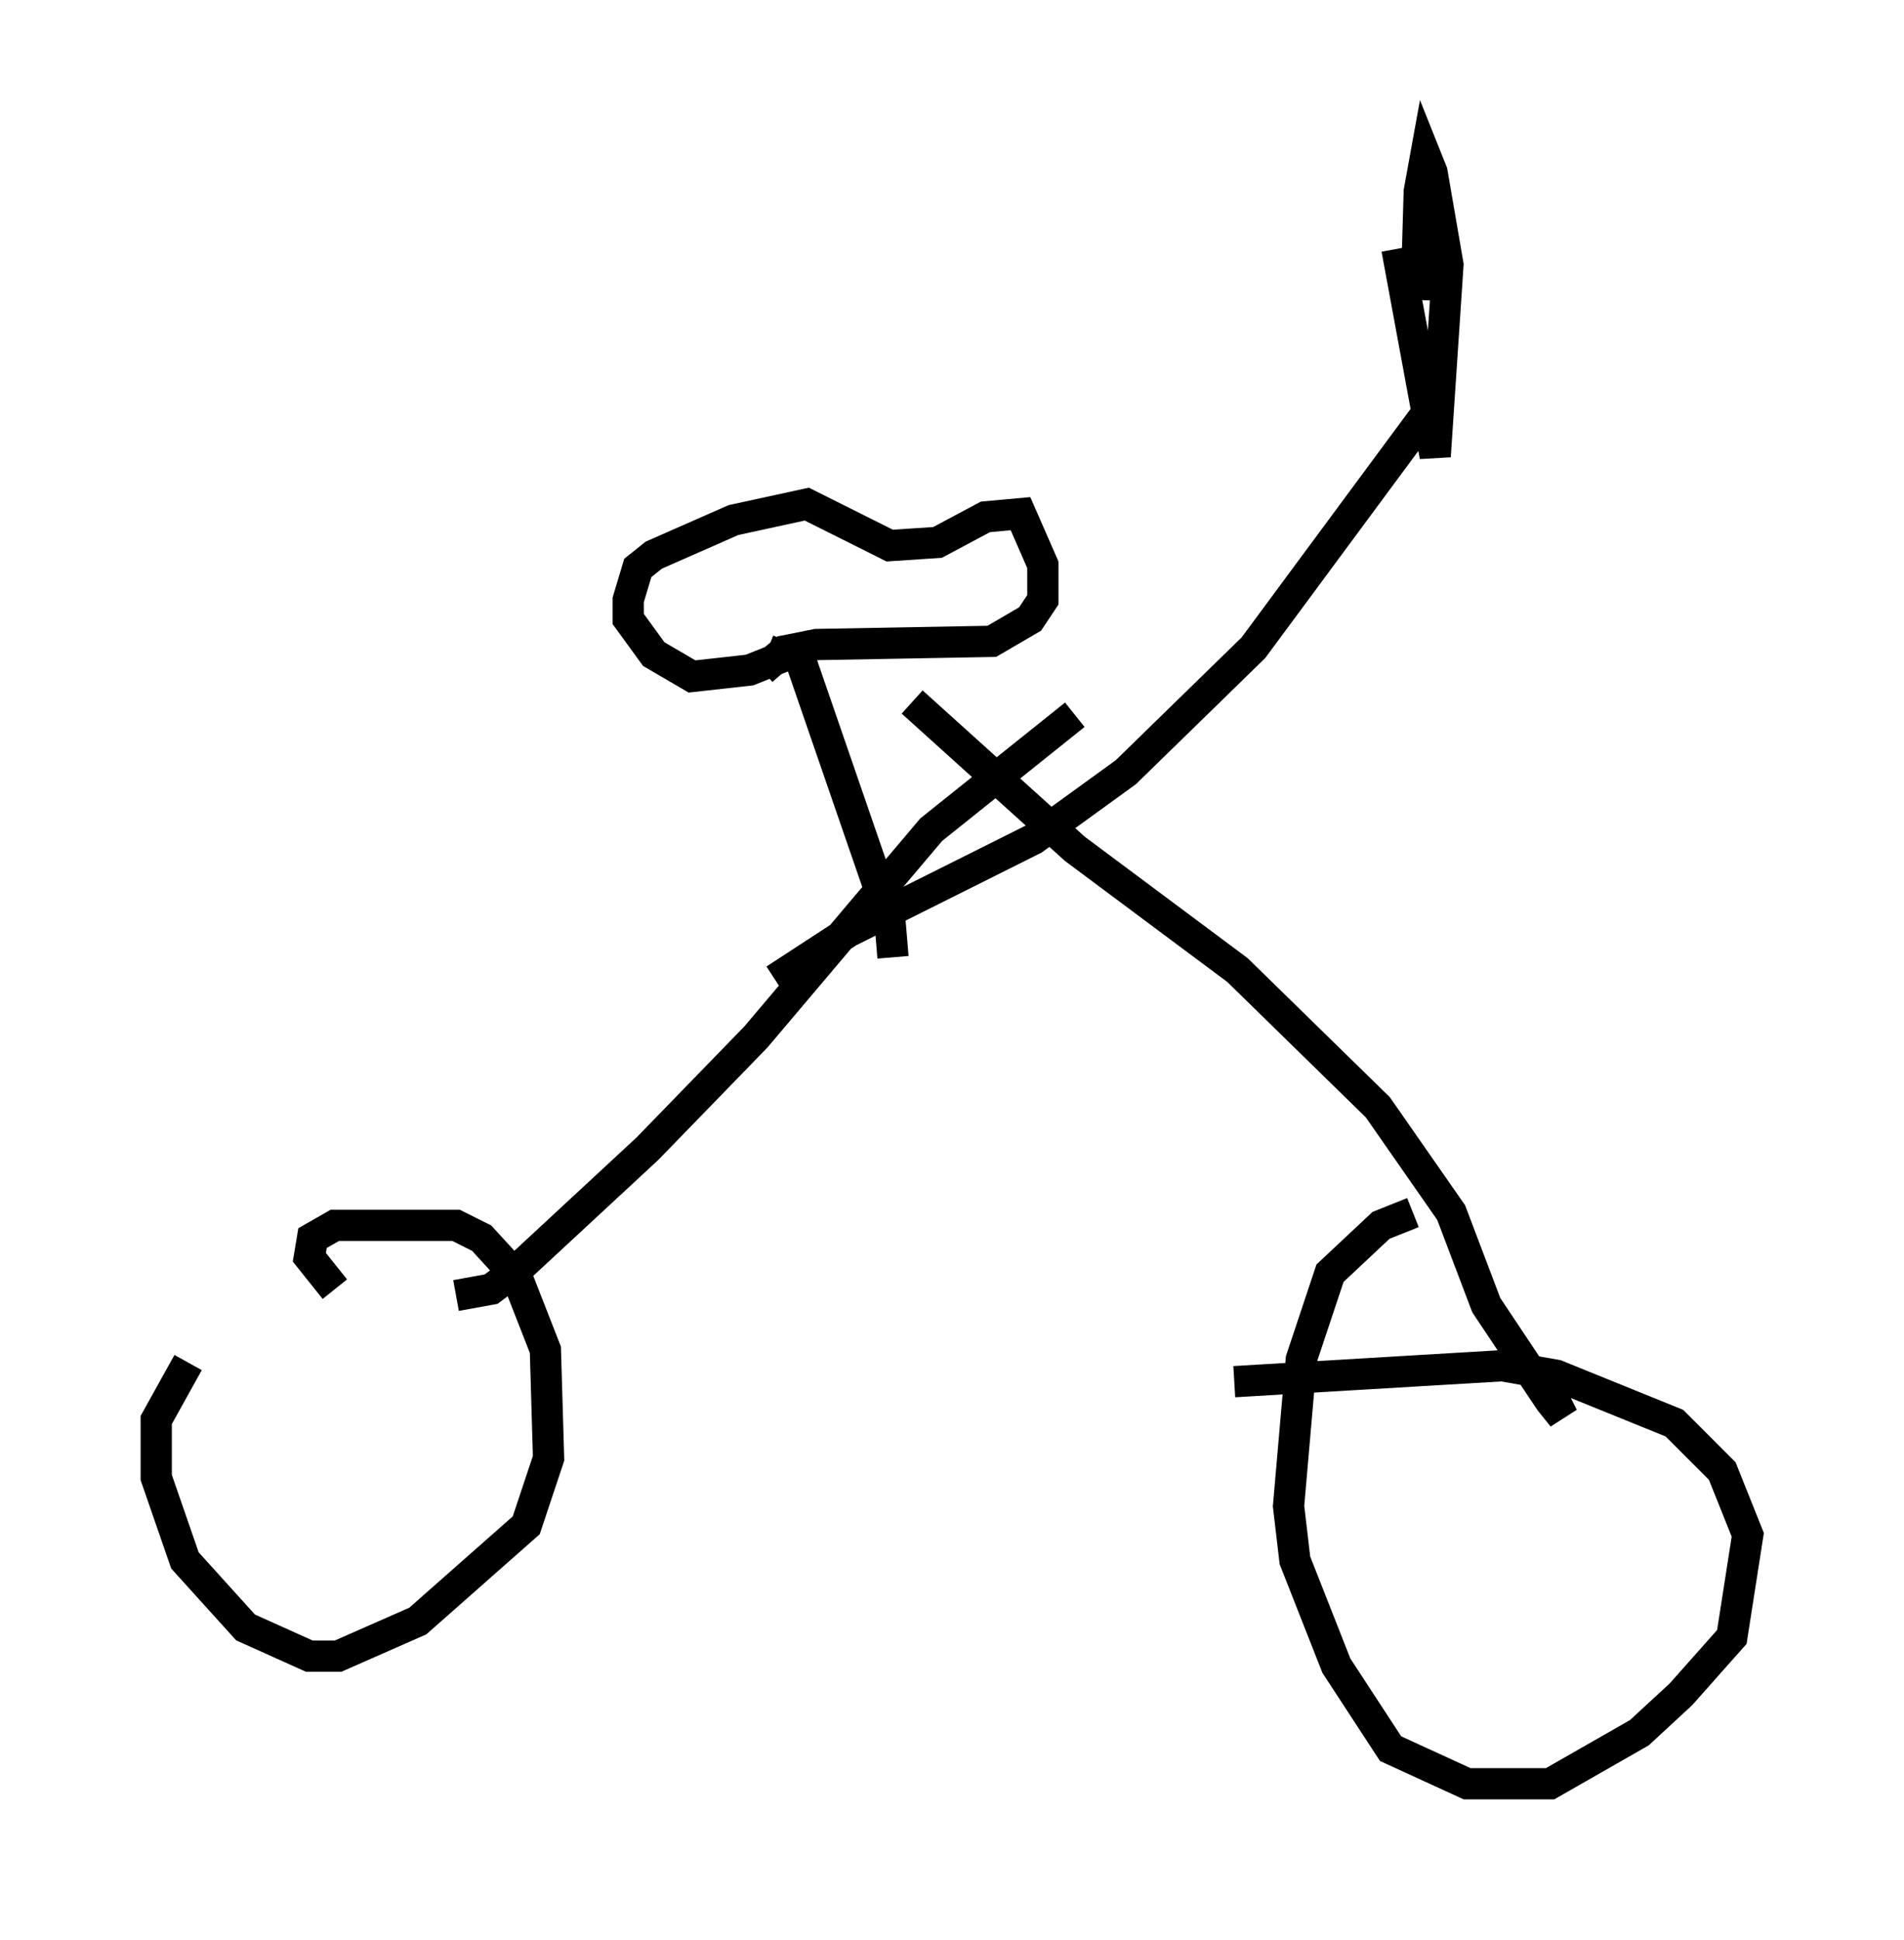 <?xml version="1.0" encoding="utf-8" ?>
<svg baseProfile="full" height="62.063" version="1.1" width="60.94" xmlns="http://www.w3.org/2000/svg" xmlns:ev="http://www.w3.org/2001/xml-events" xmlns:xlink="http://www.w3.org/1999/xlink"><defs /><rect fill="white" height="62.063" width="60.94" x="0" y="0" /><path d="M7.042, 43.282 m-1.021, 0.306 l-1.021, 1.838 0.0, 1.838 l0.919, 2.654 1.94, 2.144 l2.042, 0.919 0.919, 0.0 l2.552, -1.123 3.471, -3.063 l0.715, -2.144 -0.102, -3.471 l-0.919, -2.348 -1.123, -1.225 l-0.817, -0.408 -3.879, 0.0 l-0.715, 0.408 -0.102, 0.613 l0.817, 1.021 m34.505, -2.45 l-1.021, 0.408 -1.633, 1.531 l-0.919, 2.756 -0.408, 4.696 l0.204, 1.735 1.327, 3.369 l1.735, 2.654 2.45, 1.123 l2.654, 0.0 2.858, -1.633 l1.327, -1.225 1.633, -1.838 l0.51, -3.267 -0.817, -2.042 l-1.531, -1.531 -3.777, -1.531 l-1.735, -0.306 -8.575, 0.51 m-24.909, -2.756 l1.123, -0.204 0.817, -0.613 l4.185, -3.879 3.471, -3.573 l5.615, -6.635 4.594, -3.675 m-5.206, -0.408 l5.206, 4.696 5.206, 3.879 l4.492, 4.39 2.348, 3.369 l1.123, 2.96 2.042, 3.063 l0.408, 0.51 -0.613, -1.225 m-24.602, -12.761 l2.348, -1.531 5.921, -2.96 l2.96, -2.144 4.083, -3.981 l5.513, -7.452 m-0.306, -3.675 l0.102, -3.471 0.204, -1.123 l0.204, 0.51 0.51, 2.96 l-0.408, 6.125 -1.225, -6.635 m-16.129, 22.663 l-0.102, -1.225 -3.063, -8.881 m-0.204, 0.0 l-0.204, 0.51 -1.021, 0.408 l-1.838, 0.204 -1.225, -0.715 l-0.817, -1.123 0.0, -0.613 l0.306, -1.021 0.51, -0.408 l2.552, -1.123 2.348, -0.51 l2.654, 1.327 1.531, -0.102 l1.531, -0.817 1.123, -0.102 l0.715, 1.633 0.0, 1.123 l-0.408, 0.613 -1.225, 0.715 l-5.615, 0.102 -1.021, 0.204 l-0.715, 0.613 " fill="none" stroke="black" stroke-width="1" /></svg>